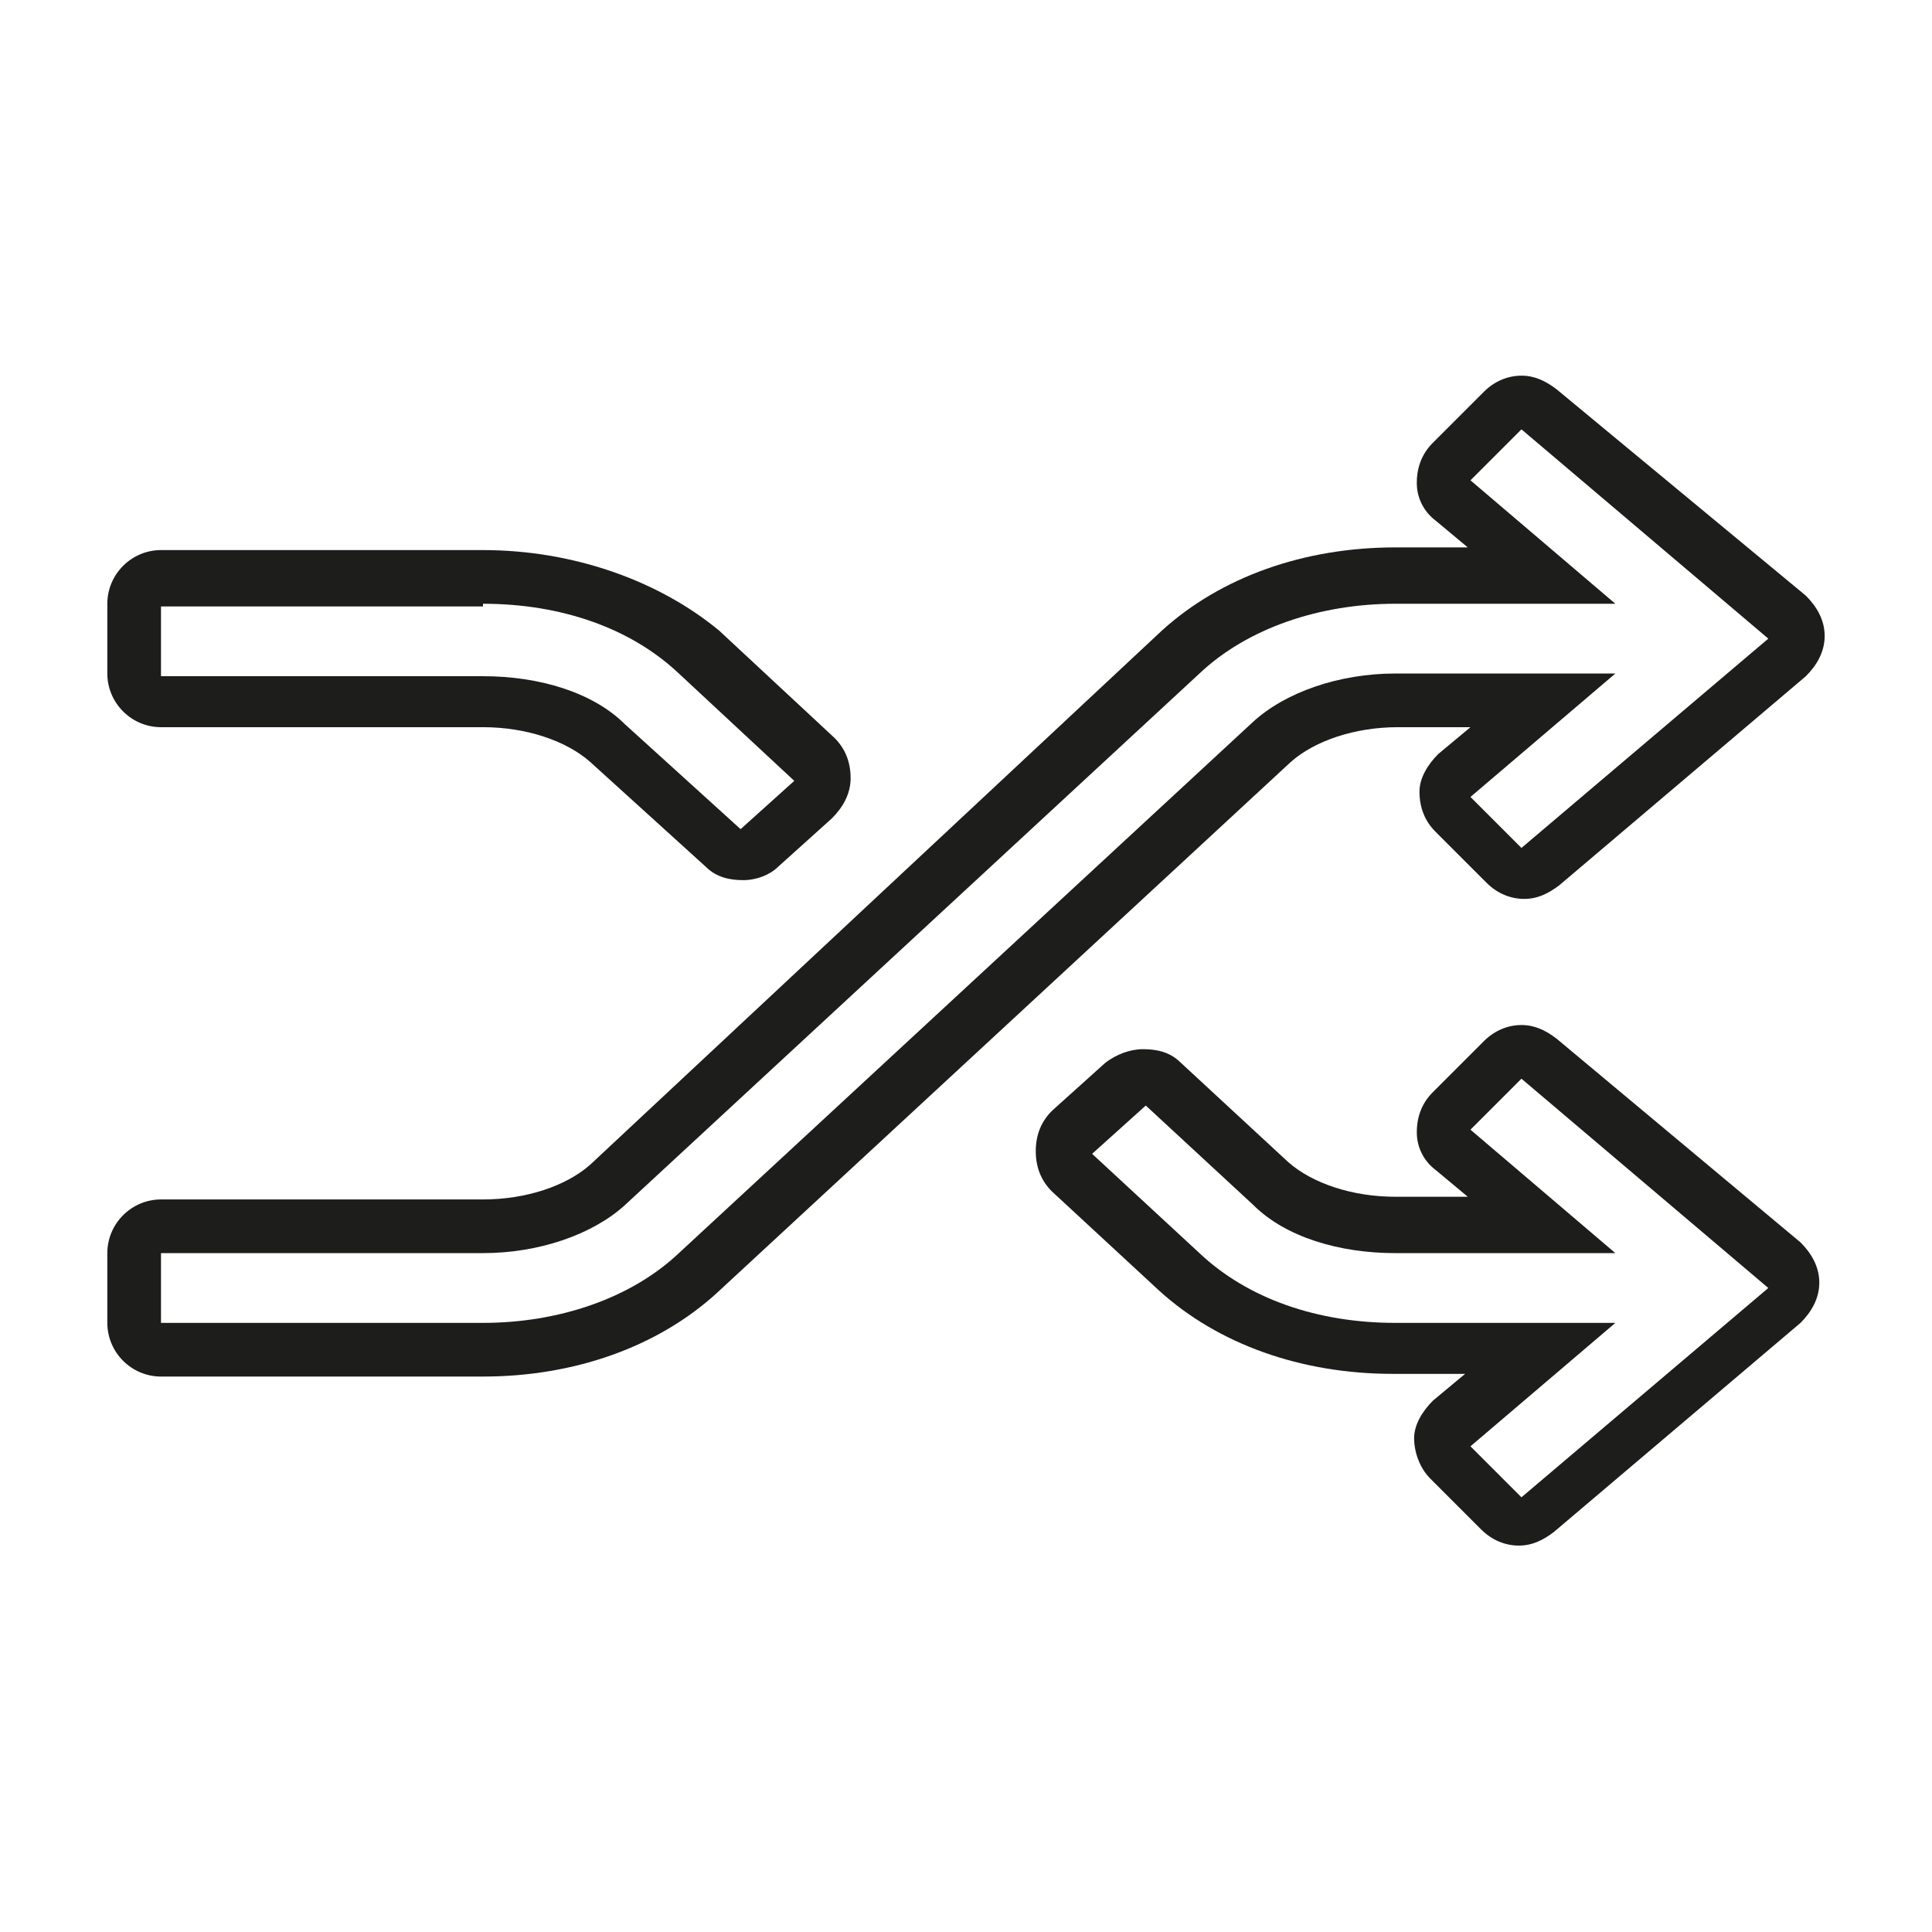 <?xml version="1.0" encoding="utf-8"?>
<!-- Generator: Adobe Illustrator 21.1.0, SVG Export Plug-In . SVG Version: 6.00 Build 0)  -->
<svg version="1.1" id="emoji" xmlns="http://www.w3.org/2000/svg" xmlns:xlink="http://www.w3.org/1999/xlink" x="0px" y="0px"
	 viewBox="0 0 72 72" enable-background="new 0 0 72 72" xml:space="preserve">
<g id="_xD83D__xDD00_">
	<g>
		<path fill="#1D1D1B" d="M56.7,40.2l9.2,7.8l-9.2,7.8l-1.9-1.9l5.4-4.6H52c-2.9,0-5.5-0.9-7.3-2.6l-4-3.7l2-1.8l4,3.7
			c1.2,1.2,3.2,1.8,5.3,1.8h8.2l-5.4-4.6L56.7,40.2 M56.7,38.2c-0.5,0-1,0.2-1.4,0.6l-1.9,1.9c-0.4,0.4-0.6,0.9-0.6,1.5
			s0.3,1.1,0.7,1.4l1.2,1H52c-1.6,0-3.1-0.5-4-1.3l-4-3.7c-0.4-0.4-0.9-0.5-1.4-0.5s-1,0.2-1.4,0.5l-2,1.8c-0.4,0.4-0.6,0.9-0.6,1.5
			c0,0.6,0.2,1.1,0.6,1.5l4,3.7c2.2,2,5.3,3.1,8.7,3.1h2.7l-1.2,1c-0.4,0.4-0.7,0.9-0.7,1.4s0.2,1.1,0.6,1.5l1.9,1.9
			c0.4,0.4,0.9,0.6,1.4,0.6c0.5,0,0.9-0.2,1.3-0.5l9.2-7.8c0.4-0.4,0.7-0.9,0.7-1.5c0-0.6-0.3-1.1-0.7-1.5L58,38.7
			C57.6,38.4,57.2,38.2,56.7,38.2L56.7,38.2z"/>
	</g>
	<g>
		<path fill="#1D1D1B" d="M18,22.5c2.9,0,5.5,0.9,7.3,2.6l4.3,4l-2,1.8l-4.3-3.9c-1.2-1.2-3.2-1.8-5.3-1.8H6v-2.6H18 M18,20.5H6
			c-1.1,0-2,0.9-2,2v2.6c0,1.1,0.9,2,2,2h12c1.6,0,3.1,0.5,4,1.3l4.3,3.9c0.4,0.4,0.9,0.5,1.4,0.5c0.5,0,1-0.2,1.3-0.5l2-1.8
			c0.4-0.4,0.7-0.9,0.7-1.5c0-0.6-0.2-1.1-0.6-1.5l-4.3-4C24.5,21.6,21.3,20.5,18,20.5L18,20.5z"/>
	</g>
	<g>
		<path fill="#1D1D1B" d="M56.7,16l9.2,7.8l-9.2,7.8l-1.9-1.9l5.4-4.6H52c-2.1,0-4.1,0.7-5.3,1.8L25.3,46.7
			c-1.8,1.7-4.5,2.6-7.3,2.6H6v-2.6h12c2.1,0,4.1-0.7,5.3-1.8l21.4-19.8c1.8-1.7,4.5-2.6,7.3-2.6h8.2l-5.4-4.6L56.7,16 M56.7,14
			c-0.5,0-1,0.2-1.4,0.6l-1.9,1.9c-0.4,0.4-0.6,0.9-0.6,1.5c0,0.6,0.3,1.1,0.7,1.4l1.2,1H52c-3.4,0-6.5,1.1-8.7,3.1L22,43.4
			c-0.9,0.8-2.4,1.3-4,1.3H6c-1.1,0-2,0.9-2,2v2.6c0,1.1,0.9,2,2,2h12c3.4,0,6.5-1.1,8.7-3.1l21.4-19.8c0.9-0.8,2.4-1.3,4-1.3h2.7
			l-1.2,1c-0.4,0.4-0.7,0.9-0.7,1.4c0,0.6,0.2,1.1,0.6,1.5l1.9,1.9c0.4,0.4,0.9,0.6,1.4,0.6c0.5,0,0.9-0.2,1.3-0.5l9.2-7.8
			c0.4-0.4,0.7-0.9,0.7-1.5c0-0.6-0.3-1.1-0.7-1.5L58,14.5C57.6,14.2,57.2,14,56.7,14L56.7,14z"/>
	</g>
</g>
</svg>
